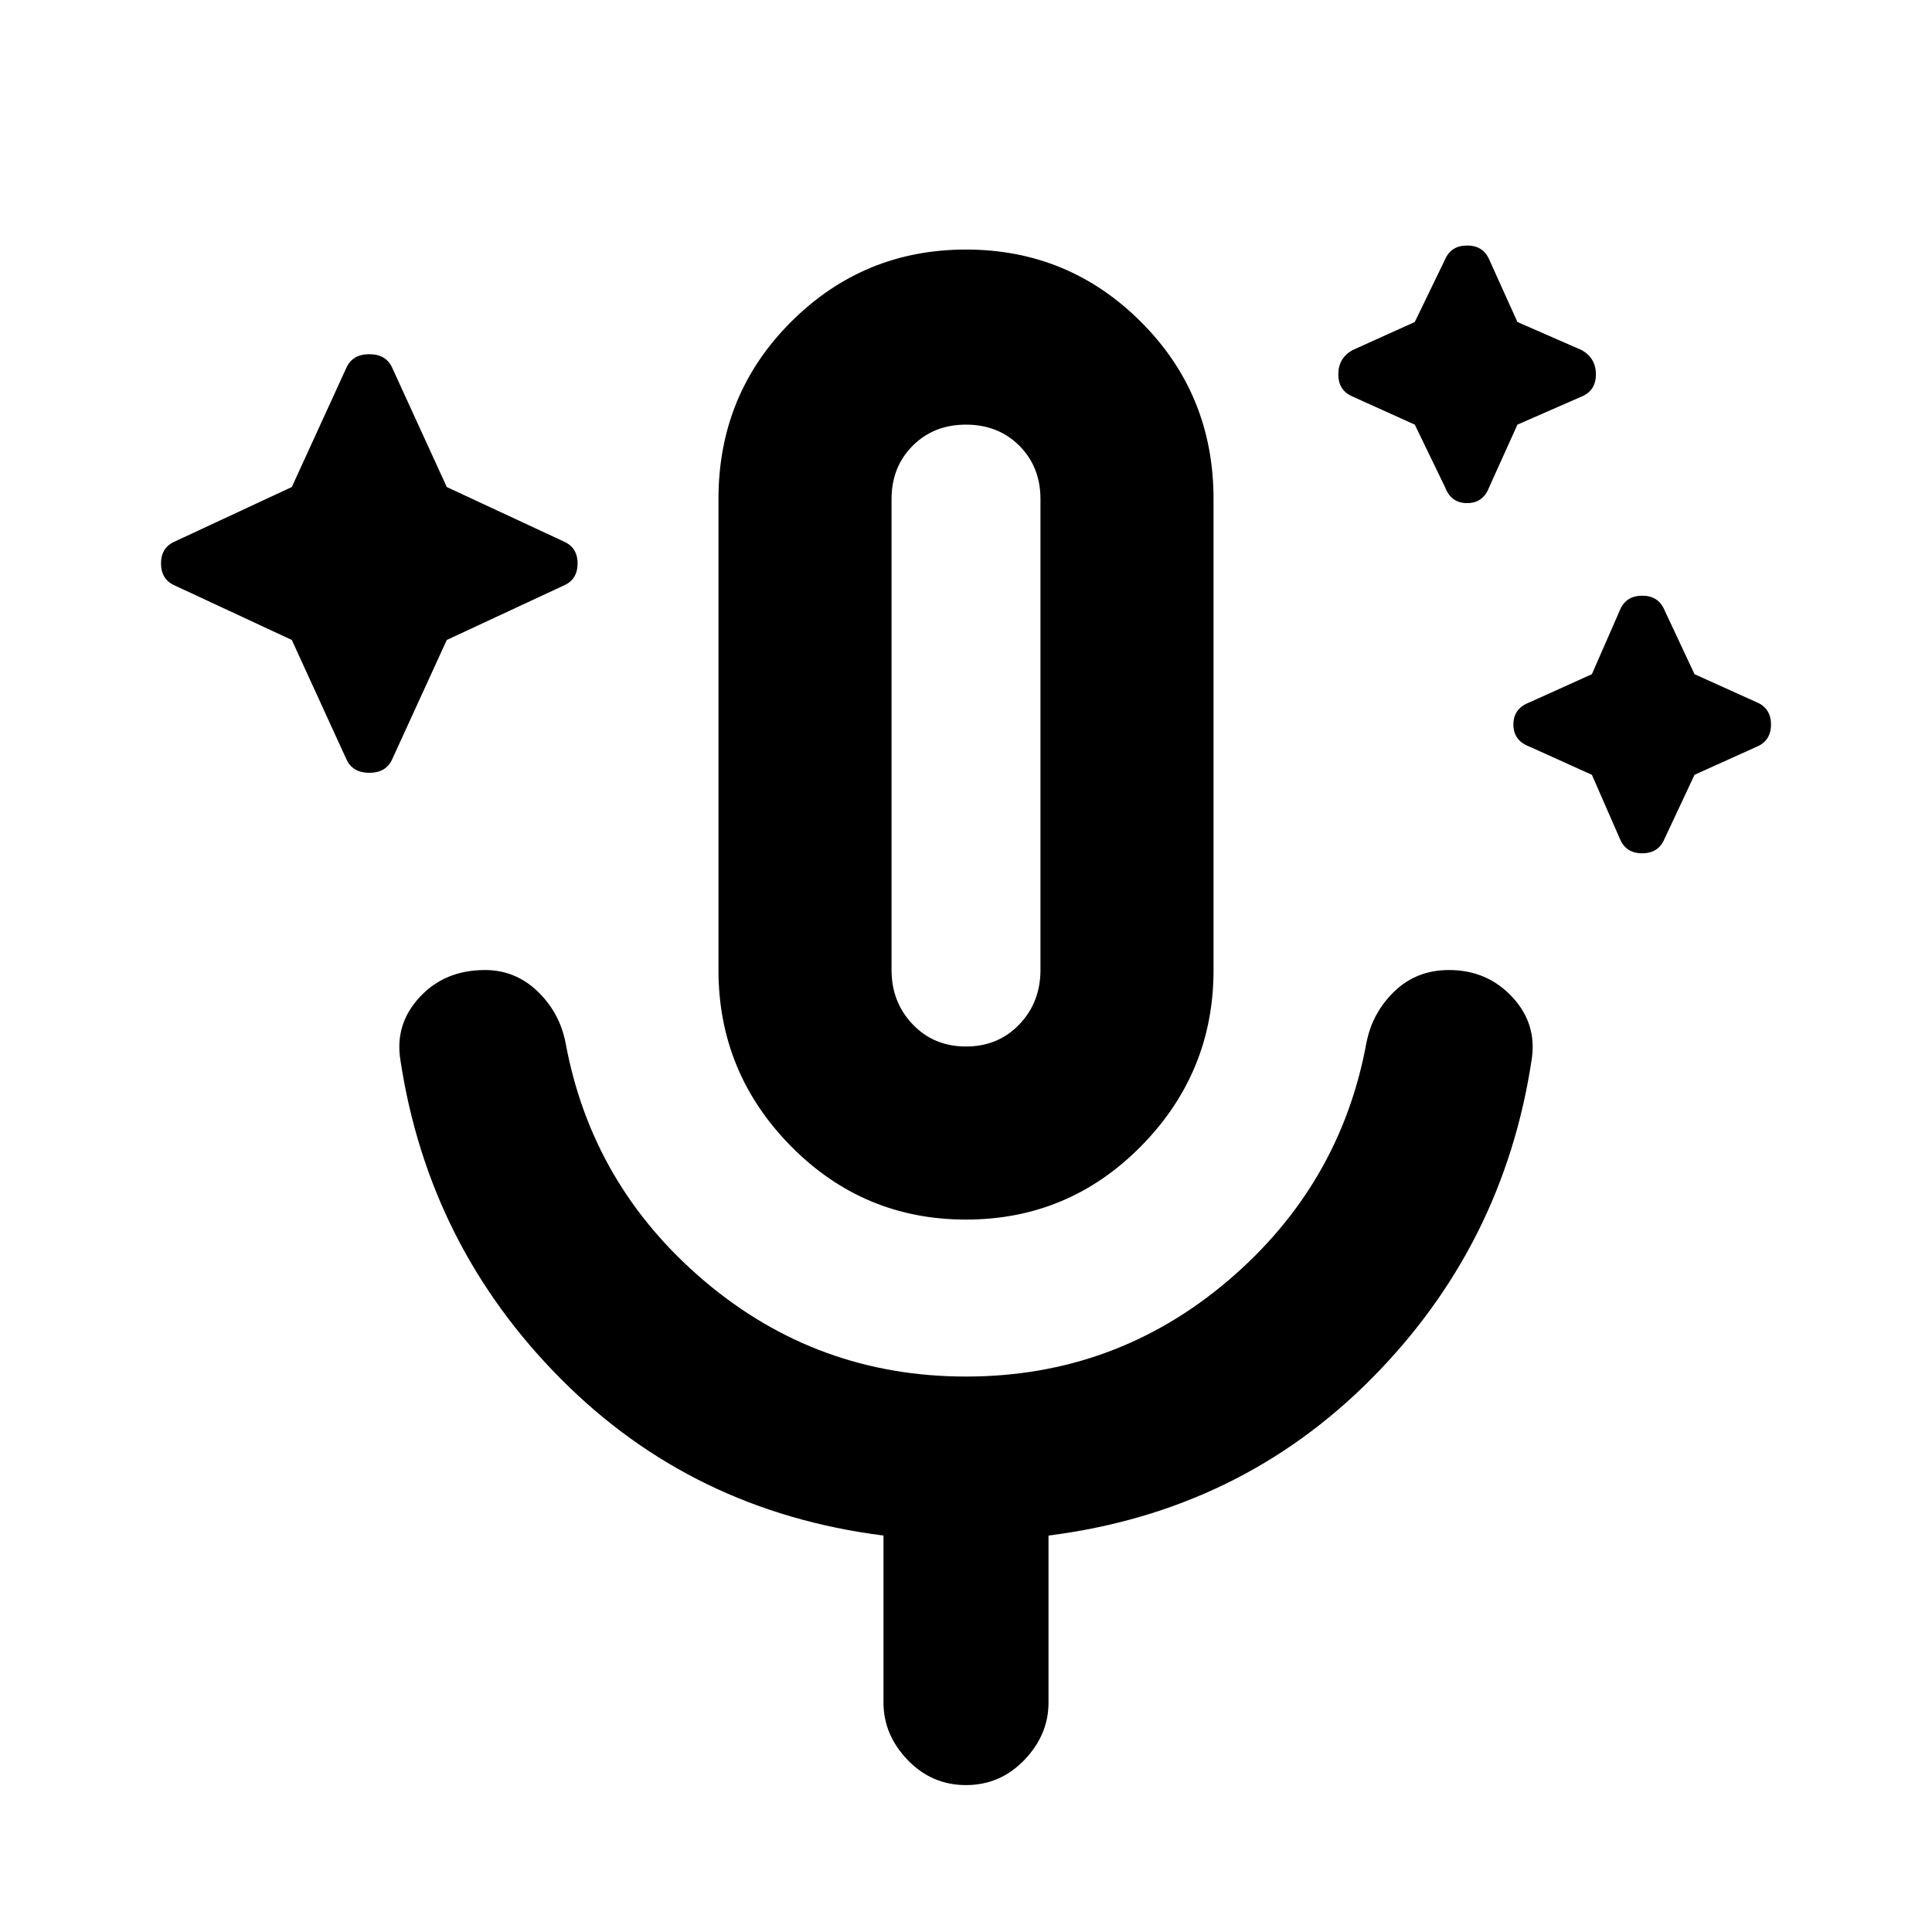 <svg xmlns="http://www.w3.org/2000/svg" height="24" width="24"><path d="m3.625 7.95-1.45-.675Q2 7.2 2 7t.175-.275l1.45-.675.675-1.475q.075-.175.288-.175.212 0 .287.175L5.55 6.05 7 6.725q.175.075.175.275T7 7.275l-1.45.675-.675 1.475Q4.8 9.6 4.588 9.6q-.213 0-.288-.175Zm13.95-2.675-.775-.35q-.175-.075-.175-.275t.175-.3l.775-.35.375-.775q.075-.175.275-.175t.275.175l.35.775.8.35q.175.1.175.3 0 .2-.175.275l-.8.35-.35.775q-.075.2-.275.2t-.275-.2Zm2.2 4.35L19 9.275Q18.8 9.2 18.8 9t.2-.275l.775-.35.35-.8Q20.2 7.4 20.4 7.4t.275.175l.375.8.775.35Q22 8.8 22 9t-.175.275l-.775.35-.375.8q-.075.175-.275.175t-.275-.175ZM12 15.15q-1.275 0-2.175-.912-.9-.913-.9-2.188V6.2q0-1.3.9-2.2.9-.9 2.175-.9t2.175.9q.9.9.9 2.2v5.85q0 1.275-.9 2.188-.9.912-2.175.912Zm0-6.025ZM12 13q.4 0 .663-.275.262-.275.262-.675V6.2q0-.4-.262-.663-.263-.262-.663-.262t-.662.262q-.263.263-.263.663v5.85q0 .4.263.675Q11.6 13 12 13Zm0 9.175q-.425 0-.725-.312-.3-.313-.3-.713v-2.075q-2.375-.3-4.012-1.95-1.638-1.65-1.988-3.95-.075-.45.238-.788.312-.337.812-.337.375 0 .65.262.275.263.35.638.325 1.775 1.725 2.963Q10.15 17.1 12 17.1t3.25-1.187q1.4-1.188 1.725-2.963.075-.375.35-.638.275-.262.675-.262.475 0 .788.337.312.338.237.788-.35 2.3-1.987 3.95-1.638 1.65-4.013 1.95v2.075q0 .4-.3.713-.3.312-.725.312Z"/></svg>